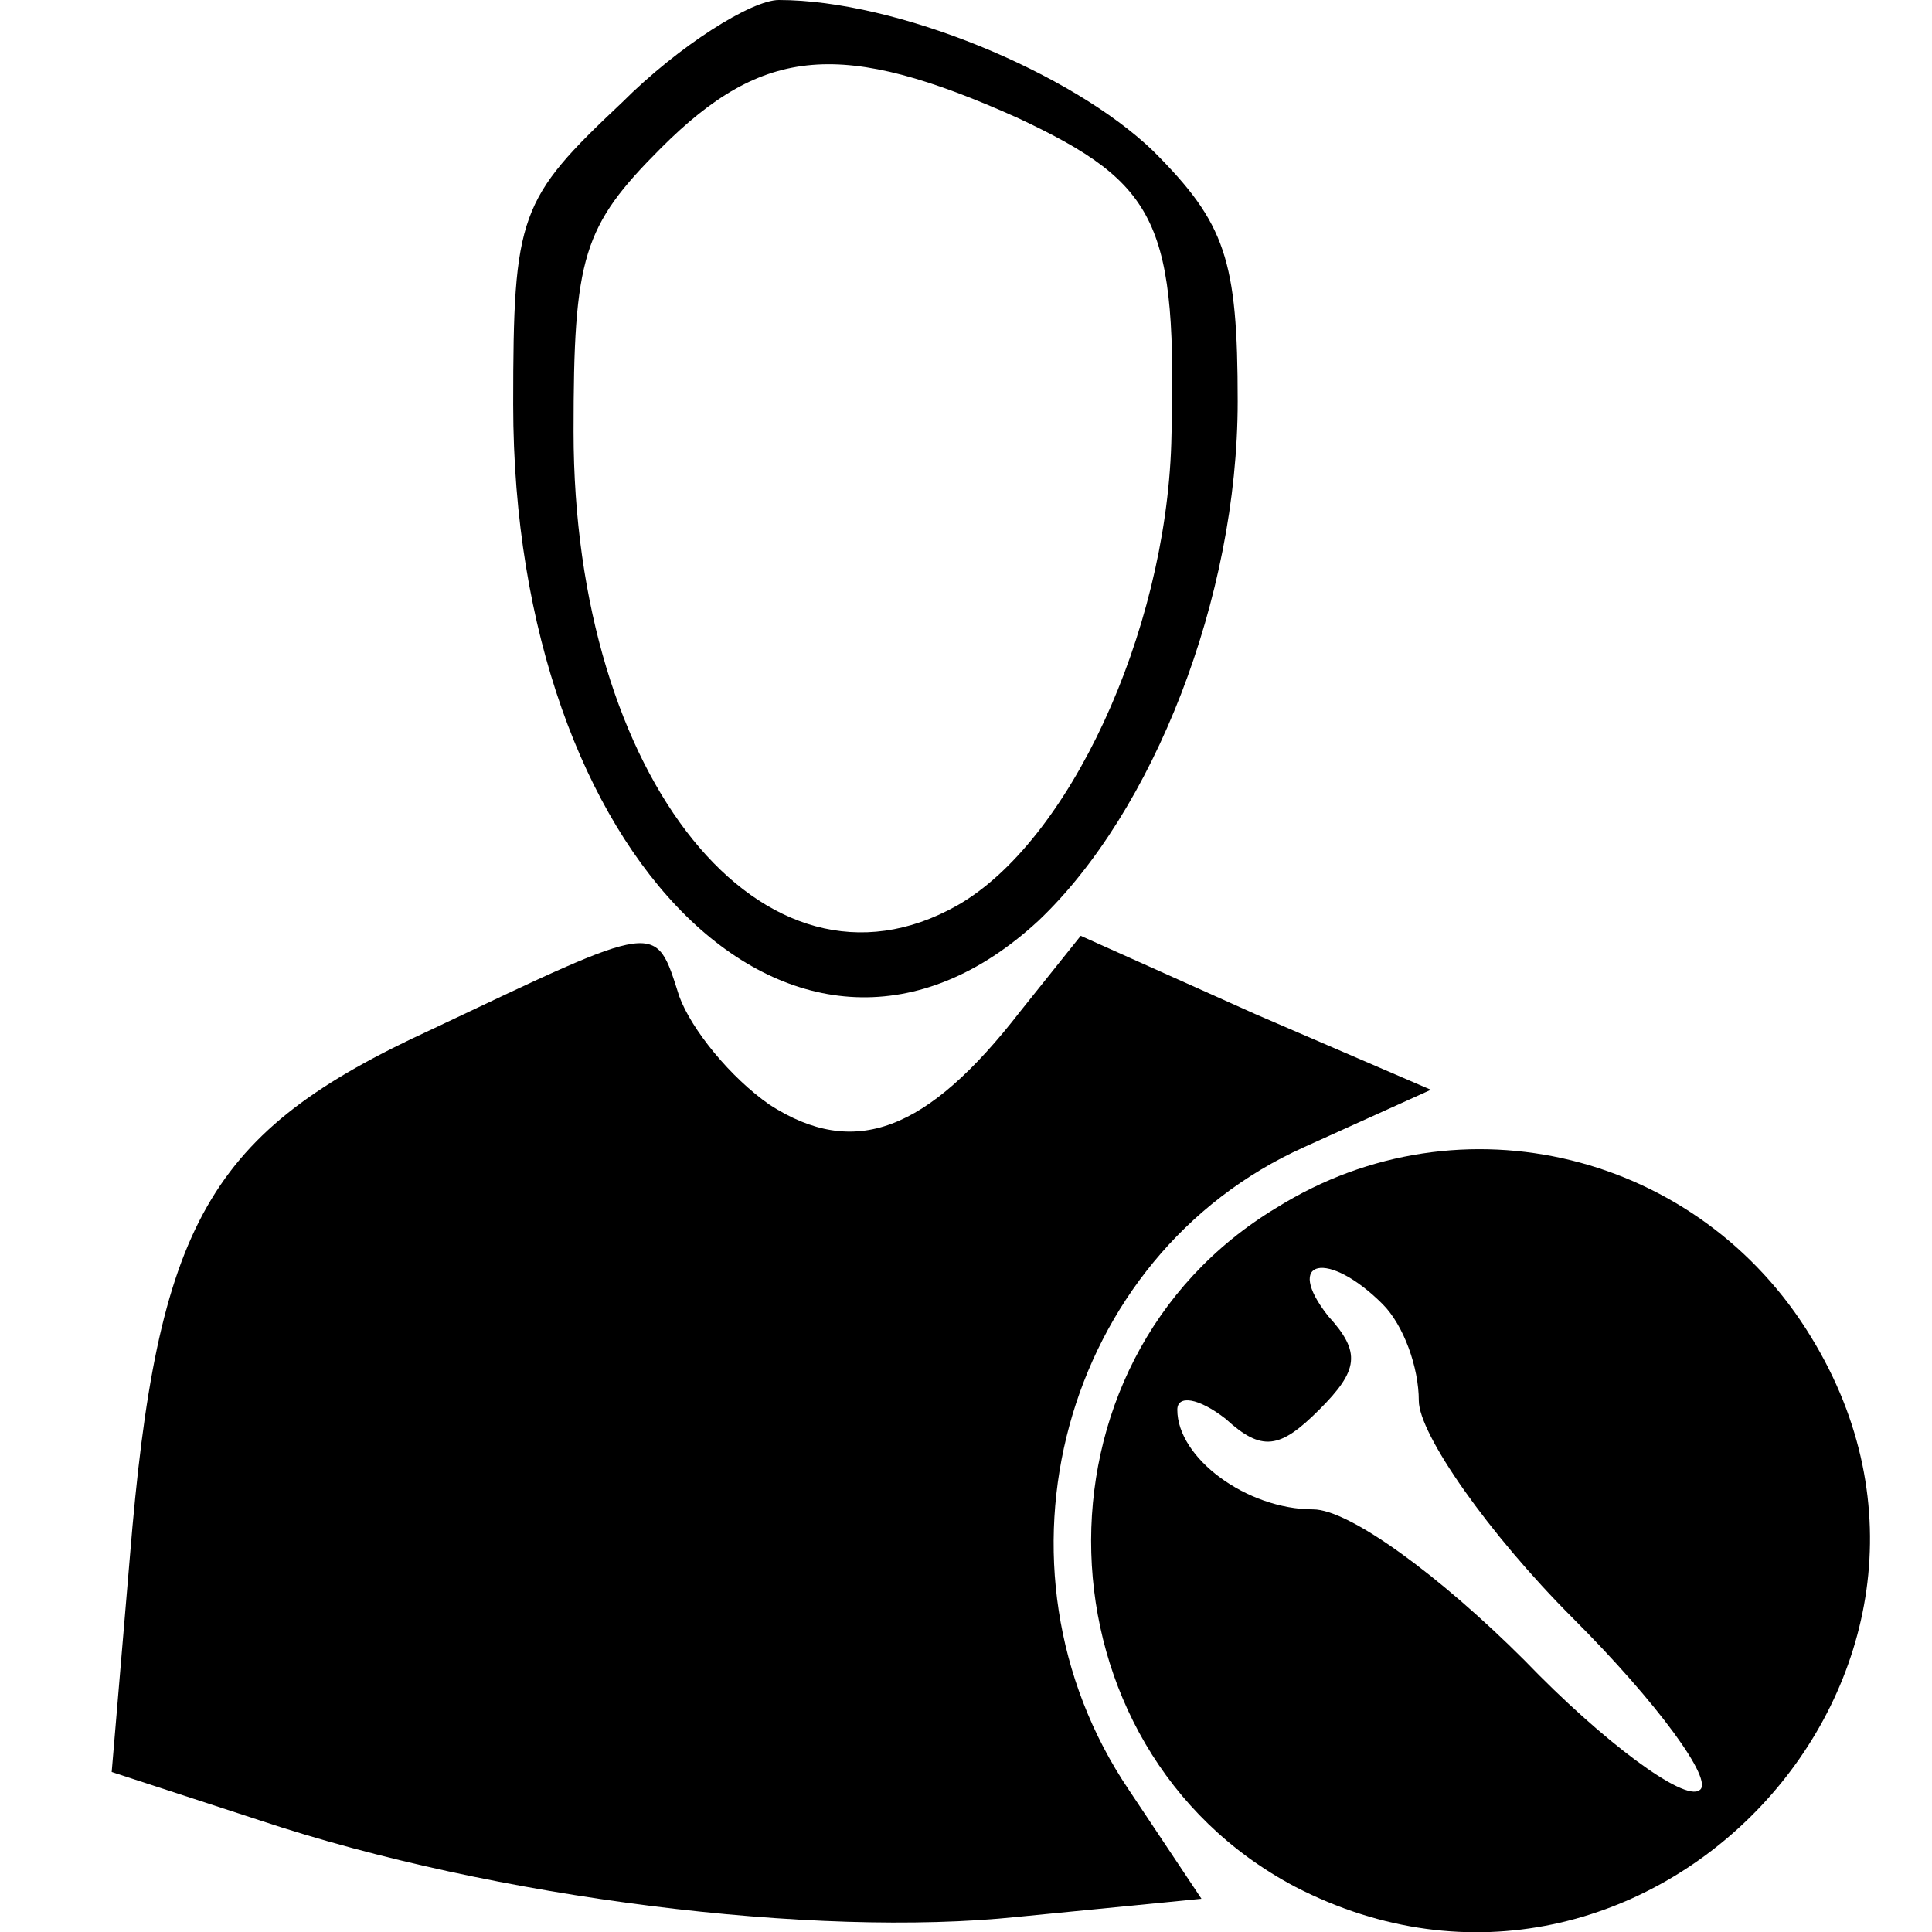 <?xml version="1.0" standalone="no"?>
<!DOCTYPE svg PUBLIC "-//W3C//DTD SVG 20010904//EN"
 "http://www.w3.org/TR/2001/REC-SVG-20010904/DTD/svg10.dtd">
<svg version="1.0" xmlns="http://www.w3.org/2000/svg"
 width="64pt" height="64pt" viewBox="0 0 64 64"
 preserveAspectRatio="xMidYMid meet">
<g transform="translate(0,64) scale(0.1,-0.1)"
fill="#000000" stroke="none">
<path d="M206 606 c-34 -32 -36 -37 -36 -100 0 -151 95 -244 174 -171 38 36
66 107 66 172 0 47 -4 59 -28 83 -27 26 -85 50 -124 50 -9 0 -33 -15 -52 -34z
m131 -5 c47 -22 53 -35 51 -108 -2 -63 -34 -132 -71 -153 -64 -36 -127 42
-127 157 0 58 3 68 29 94 34 34 60 36 118 10z"/>
<path d="M143 299 c-74 -34 -91 -64 -100 -175 l-6 -71 49 -16 c78 -26 184 -39
251 -32 l61 6 -24 36 c-50 74 -22 177 58 213 l42 19 -58 25 -58 26 -20 -25
c-31 -40 -55 -49 -83 -31 -13 9 -26 25 -30 36 -8 25 -6 25 -82 -11z"/>
<path d="M423 240 c-85 -51 -81 -179 6 -225 116 -60 239 71 171 182 -37 61
-116 81 -177 43z m35 -32 c7 -7 12 -21 12 -32 0 -11 23 -44 51 -72 28 -28 47
-54 42 -57 -5 -4 -32 16 -58 43 -28 28 -58 50 -70 50 -22 0 -45 17 -45 33 0 5
7 4 16 -3 12 -11 18 -10 31 3 13 13 14 19 3 31 -15 19 0 22 18 4z"/>
</g>
</svg>
